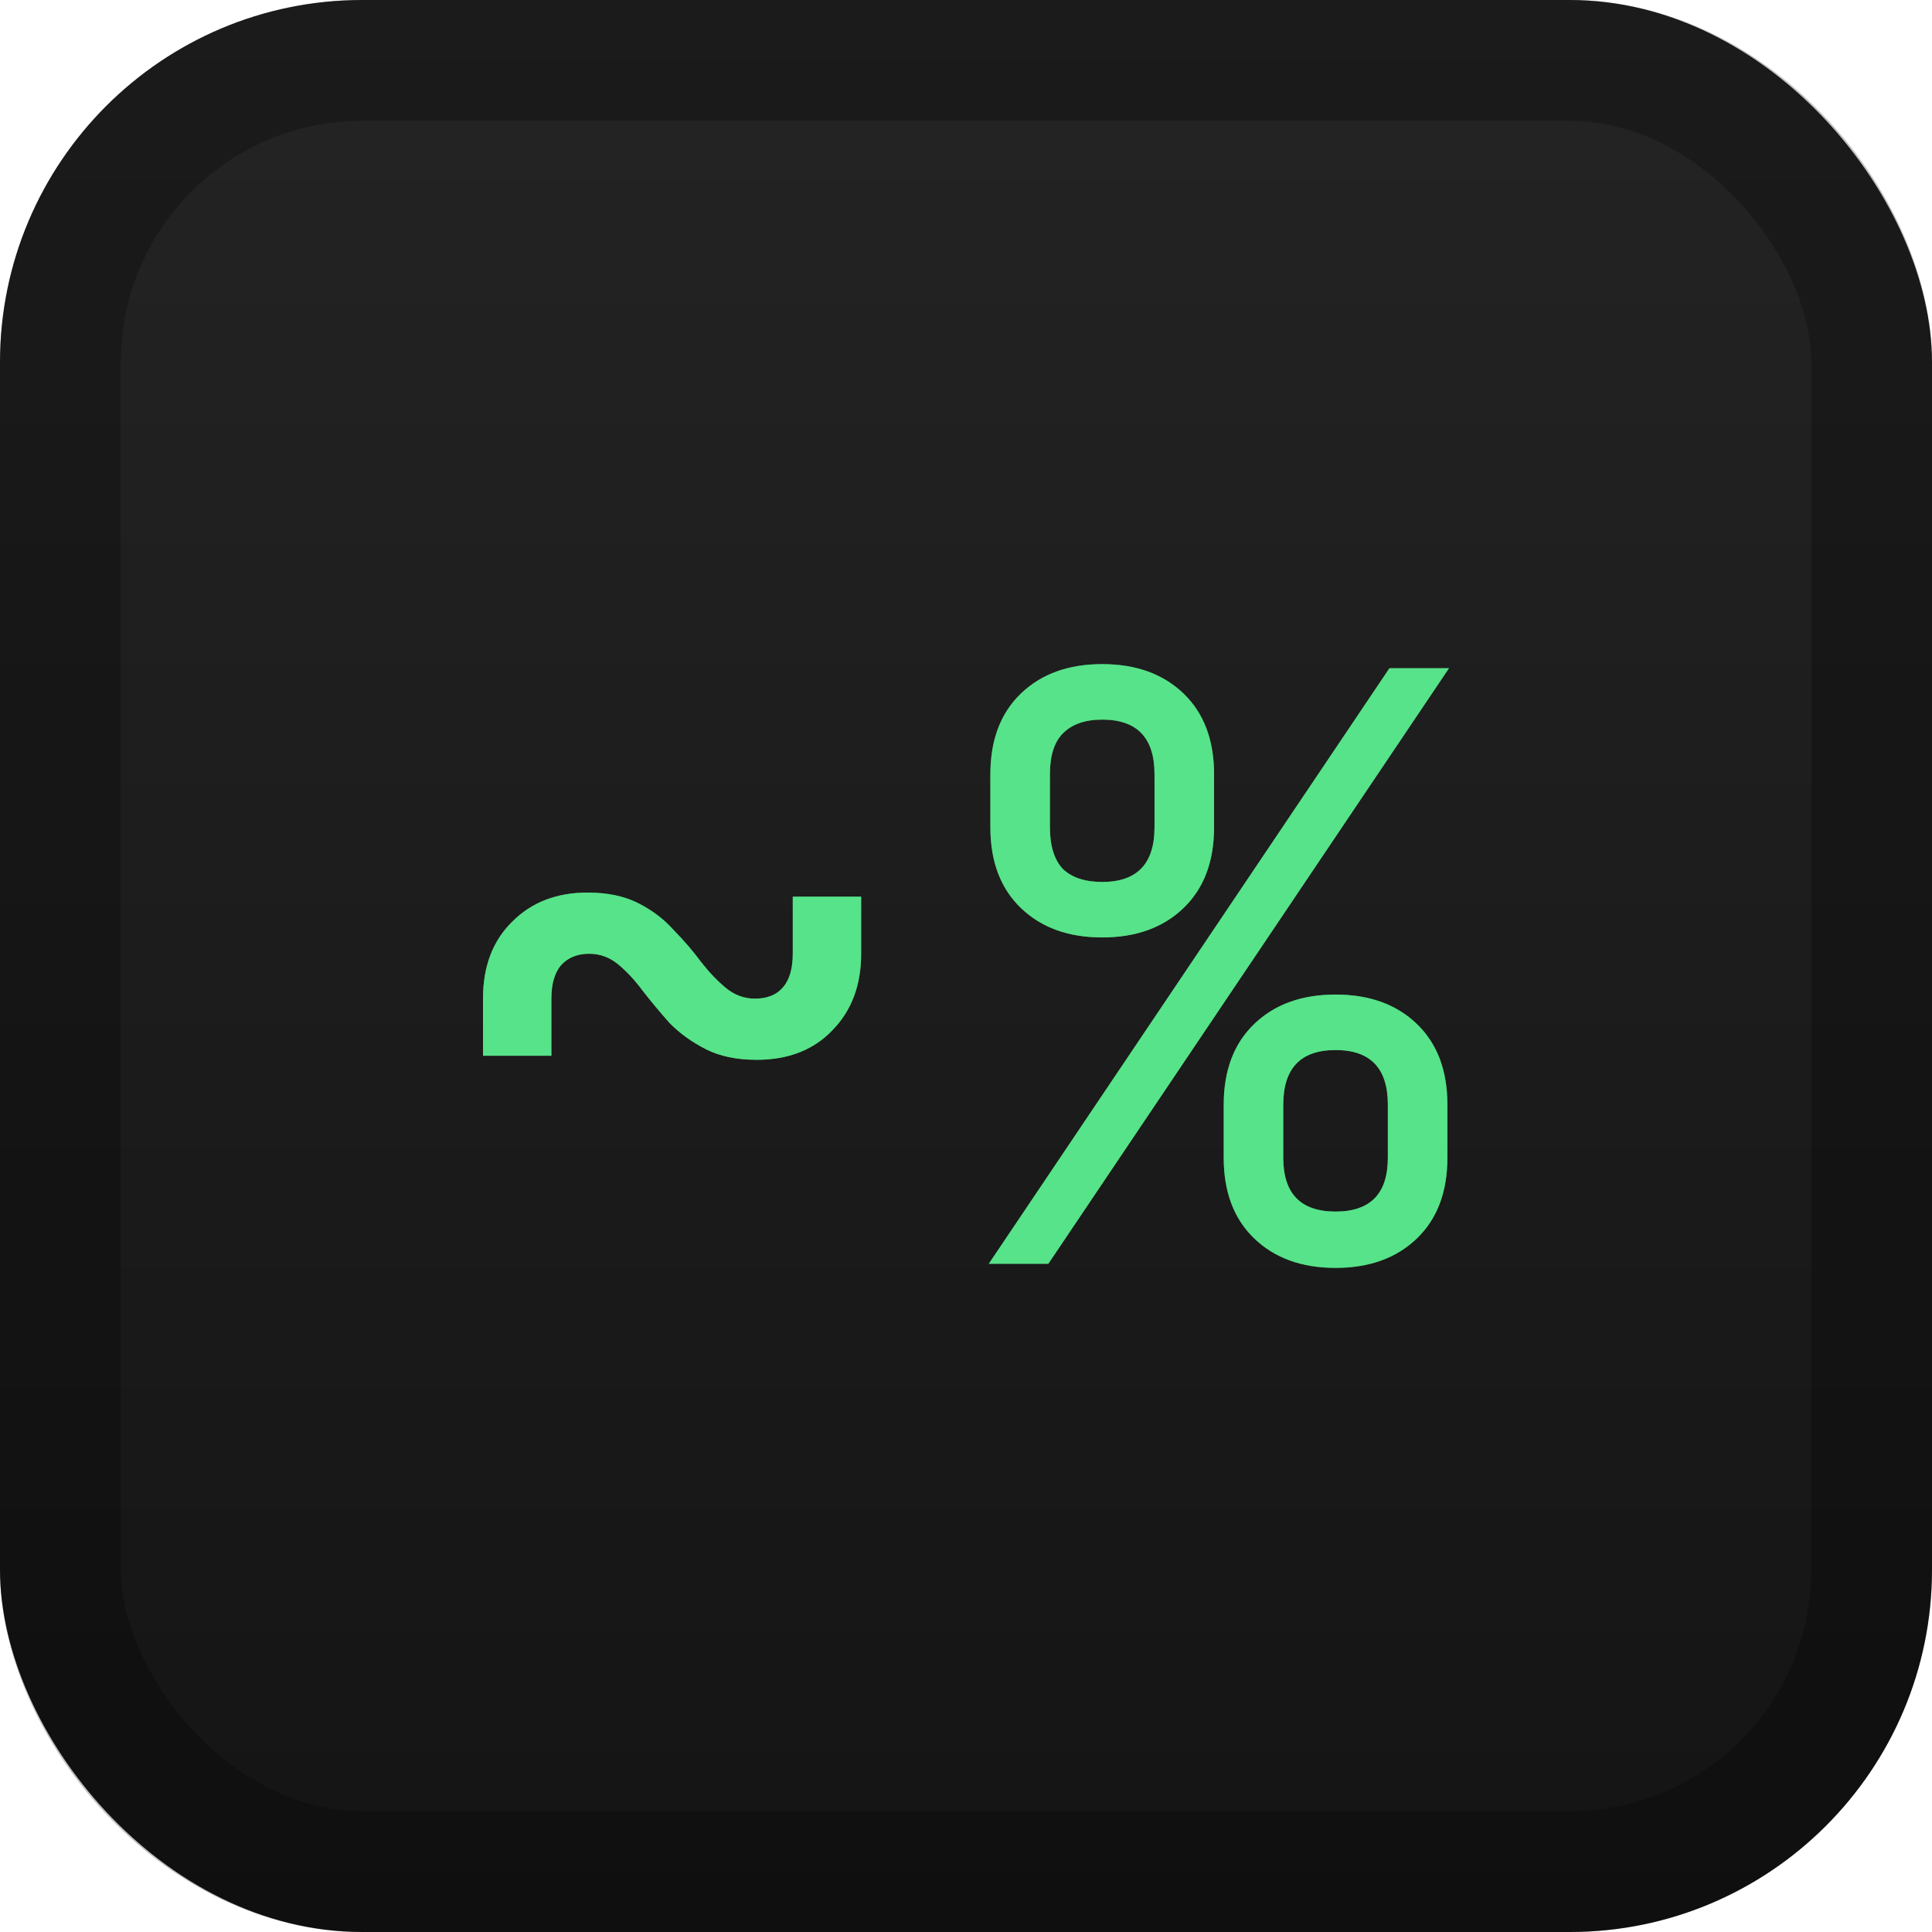 <svg width="128" height="128" viewBox="0 0 128 128" fill="none" xmlns="http://www.w3.org/2000/svg">
<rect width="128" height="128" rx="24" fill="url(#paint0_linear_4_13)"/>
<rect x="4" y="4" width="120" height="120" rx="20" stroke="black" stroke-opacity="0.25" stroke-width="8"/>
<g filter="url(#filter0_f_4_13)">
<path d="M32 69.946V66.162C32 64.036 32.64 62.342 33.919 61.081C35.198 59.784 36.869 59.135 38.93 59.135C40.245 59.135 41.364 59.369 42.288 59.838C43.212 60.306 43.994 60.901 44.634 61.622C45.309 62.306 45.913 63.009 46.446 63.73C46.979 64.414 47.53 64.991 48.099 65.46C48.667 65.928 49.307 66.162 50.017 66.162C50.835 66.162 51.457 65.91 51.883 65.405C52.31 64.901 52.523 64.162 52.523 63.189V59.405H57.054V63.189C57.054 65.279 56.414 66.973 55.135 68.27C53.891 69.568 52.221 70.216 50.124 70.216C48.809 70.216 47.69 69.982 46.766 69.513C45.842 69.045 45.042 68.469 44.367 67.784C43.727 67.063 43.141 66.36 42.608 65.676C42.075 64.955 41.524 64.36 40.956 63.892C40.387 63.423 39.747 63.189 39.036 63.189C38.255 63.189 37.633 63.441 37.171 63.946C36.744 64.451 36.531 65.189 36.531 66.162V69.946H32Z" fill="#57E389" fill-opacity="0.5"/>
<path d="M65.509 83.73L92.055 44.27H96L69.454 83.73H65.509ZM88.484 84C86.245 84 84.45 83.351 83.1 82.054C81.749 80.757 81.074 78.973 81.074 76.703V73.189C81.074 70.919 81.749 69.135 83.1 67.838C84.45 66.54 86.245 65.892 88.484 65.892C90.723 65.892 92.517 66.54 93.868 67.838C95.218 69.135 95.893 70.919 95.893 73.189V76.703C95.893 78.973 95.218 80.757 93.868 82.054C92.517 83.351 90.723 84 88.484 84ZM88.484 80.27C90.794 80.27 91.949 79.081 91.949 76.703V73.189C91.949 70.775 90.794 69.568 88.484 69.568C86.174 69.568 85.019 70.775 85.019 73.189V76.703C85.019 79.081 86.174 80.27 88.484 80.27ZM73.025 62.108C70.786 62.108 68.992 61.459 67.641 60.162C66.291 58.865 65.615 57.081 65.615 54.811V51.297C65.615 49.027 66.291 47.243 67.641 45.946C68.992 44.649 70.786 44 73.025 44C75.264 44 77.058 44.649 78.409 45.946C79.759 47.243 80.435 49.027 80.435 51.297V54.811C80.435 57.081 79.759 58.865 78.409 60.162C77.058 61.459 75.264 62.108 73.025 62.108ZM73.025 58.432C75.335 58.432 76.49 57.225 76.49 54.811V51.297C76.49 48.883 75.335 47.676 73.025 47.676C71.888 47.676 71.017 47.982 70.413 48.595C69.844 49.171 69.56 50.072 69.56 51.297V54.811C69.56 56.036 69.844 56.955 70.413 57.568C71.017 58.144 71.888 58.432 73.025 58.432Z" fill="#57E389" fill-opacity="0.5"/>
</g>
<path d="M32 69.946V66.162C32 64.036 32.64 62.342 33.919 61.081C35.198 59.784 36.869 59.135 38.93 59.135C40.245 59.135 41.364 59.369 42.288 59.838C43.212 60.306 43.994 60.901 44.634 61.622C45.309 62.306 45.913 63.009 46.446 63.73C46.979 64.414 47.53 64.991 48.099 65.46C48.667 65.928 49.307 66.162 50.017 66.162C50.835 66.162 51.457 65.91 51.883 65.405C52.31 64.901 52.523 64.162 52.523 63.189V59.405H57.054V63.189C57.054 65.279 56.414 66.973 55.135 68.27C53.891 69.568 52.221 70.216 50.124 70.216C48.809 70.216 47.69 69.982 46.766 69.513C45.842 69.045 45.042 68.469 44.367 67.784C43.727 67.063 43.141 66.36 42.608 65.676C42.075 64.955 41.524 64.36 40.956 63.892C40.387 63.423 39.747 63.189 39.036 63.189C38.255 63.189 37.633 63.441 37.171 63.946C36.744 64.451 36.531 65.189 36.531 66.162V69.946H32Z" fill="#57E389"/>
<path d="M65.509 83.73L92.055 44.27H96L69.454 83.73H65.509ZM88.484 84C86.245 84 84.45 83.351 83.1 82.054C81.749 80.757 81.074 78.973 81.074 76.703V73.189C81.074 70.919 81.749 69.135 83.1 67.838C84.45 66.54 86.245 65.892 88.484 65.892C90.723 65.892 92.517 66.54 93.868 67.838C95.218 69.135 95.893 70.919 95.893 73.189V76.703C95.893 78.973 95.218 80.757 93.868 82.054C92.517 83.351 90.723 84 88.484 84ZM88.484 80.27C90.794 80.27 91.949 79.081 91.949 76.703V73.189C91.949 70.775 90.794 69.568 88.484 69.568C86.174 69.568 85.019 70.775 85.019 73.189V76.703C85.019 79.081 86.174 80.27 88.484 80.27ZM73.025 62.108C70.786 62.108 68.992 61.459 67.641 60.162C66.291 58.865 65.615 57.081 65.615 54.811V51.297C65.615 49.027 66.291 47.243 67.641 45.946C68.992 44.649 70.786 44 73.025 44C75.264 44 77.058 44.649 78.409 45.946C79.759 47.243 80.435 49.027 80.435 51.297V54.811C80.435 57.081 79.759 58.865 78.409 60.162C77.058 61.459 75.264 62.108 73.025 62.108ZM73.025 58.432C75.335 58.432 76.49 57.225 76.49 54.811V51.297C76.49 48.883 75.335 47.676 73.025 47.676C71.888 47.676 71.017 47.982 70.413 48.595C69.844 49.171 69.56 50.072 69.56 51.297V54.811C69.56 56.036 69.844 56.955 70.413 57.568C71.017 58.144 71.888 58.432 73.025 58.432Z" fill="#57E389"/>
<defs>
<filter id="filter0_f_4_13" x="24" y="36" width="80" height="56" filterUnits="userSpaceOnUse" color-interpolation-filters="sRGB">
<feFlood flood-opacity="0" result="BackgroundImageFix"/>
<feBlend mode="normal" in="SourceGraphic" in2="BackgroundImageFix" result="shape"/>
<feGaussianBlur stdDeviation="4" result="effect1_foregroundBlur_4_13"/>
</filter>
<linearGradient id="paint0_linear_4_13" x1="64" y1="0" x2="64" y2="128" gradientUnits="userSpaceOnUse">
<stop stop-color="#242424"/>
<stop offset="1" stop-color="#141414"/>
</linearGradient>
</defs>
</svg>
